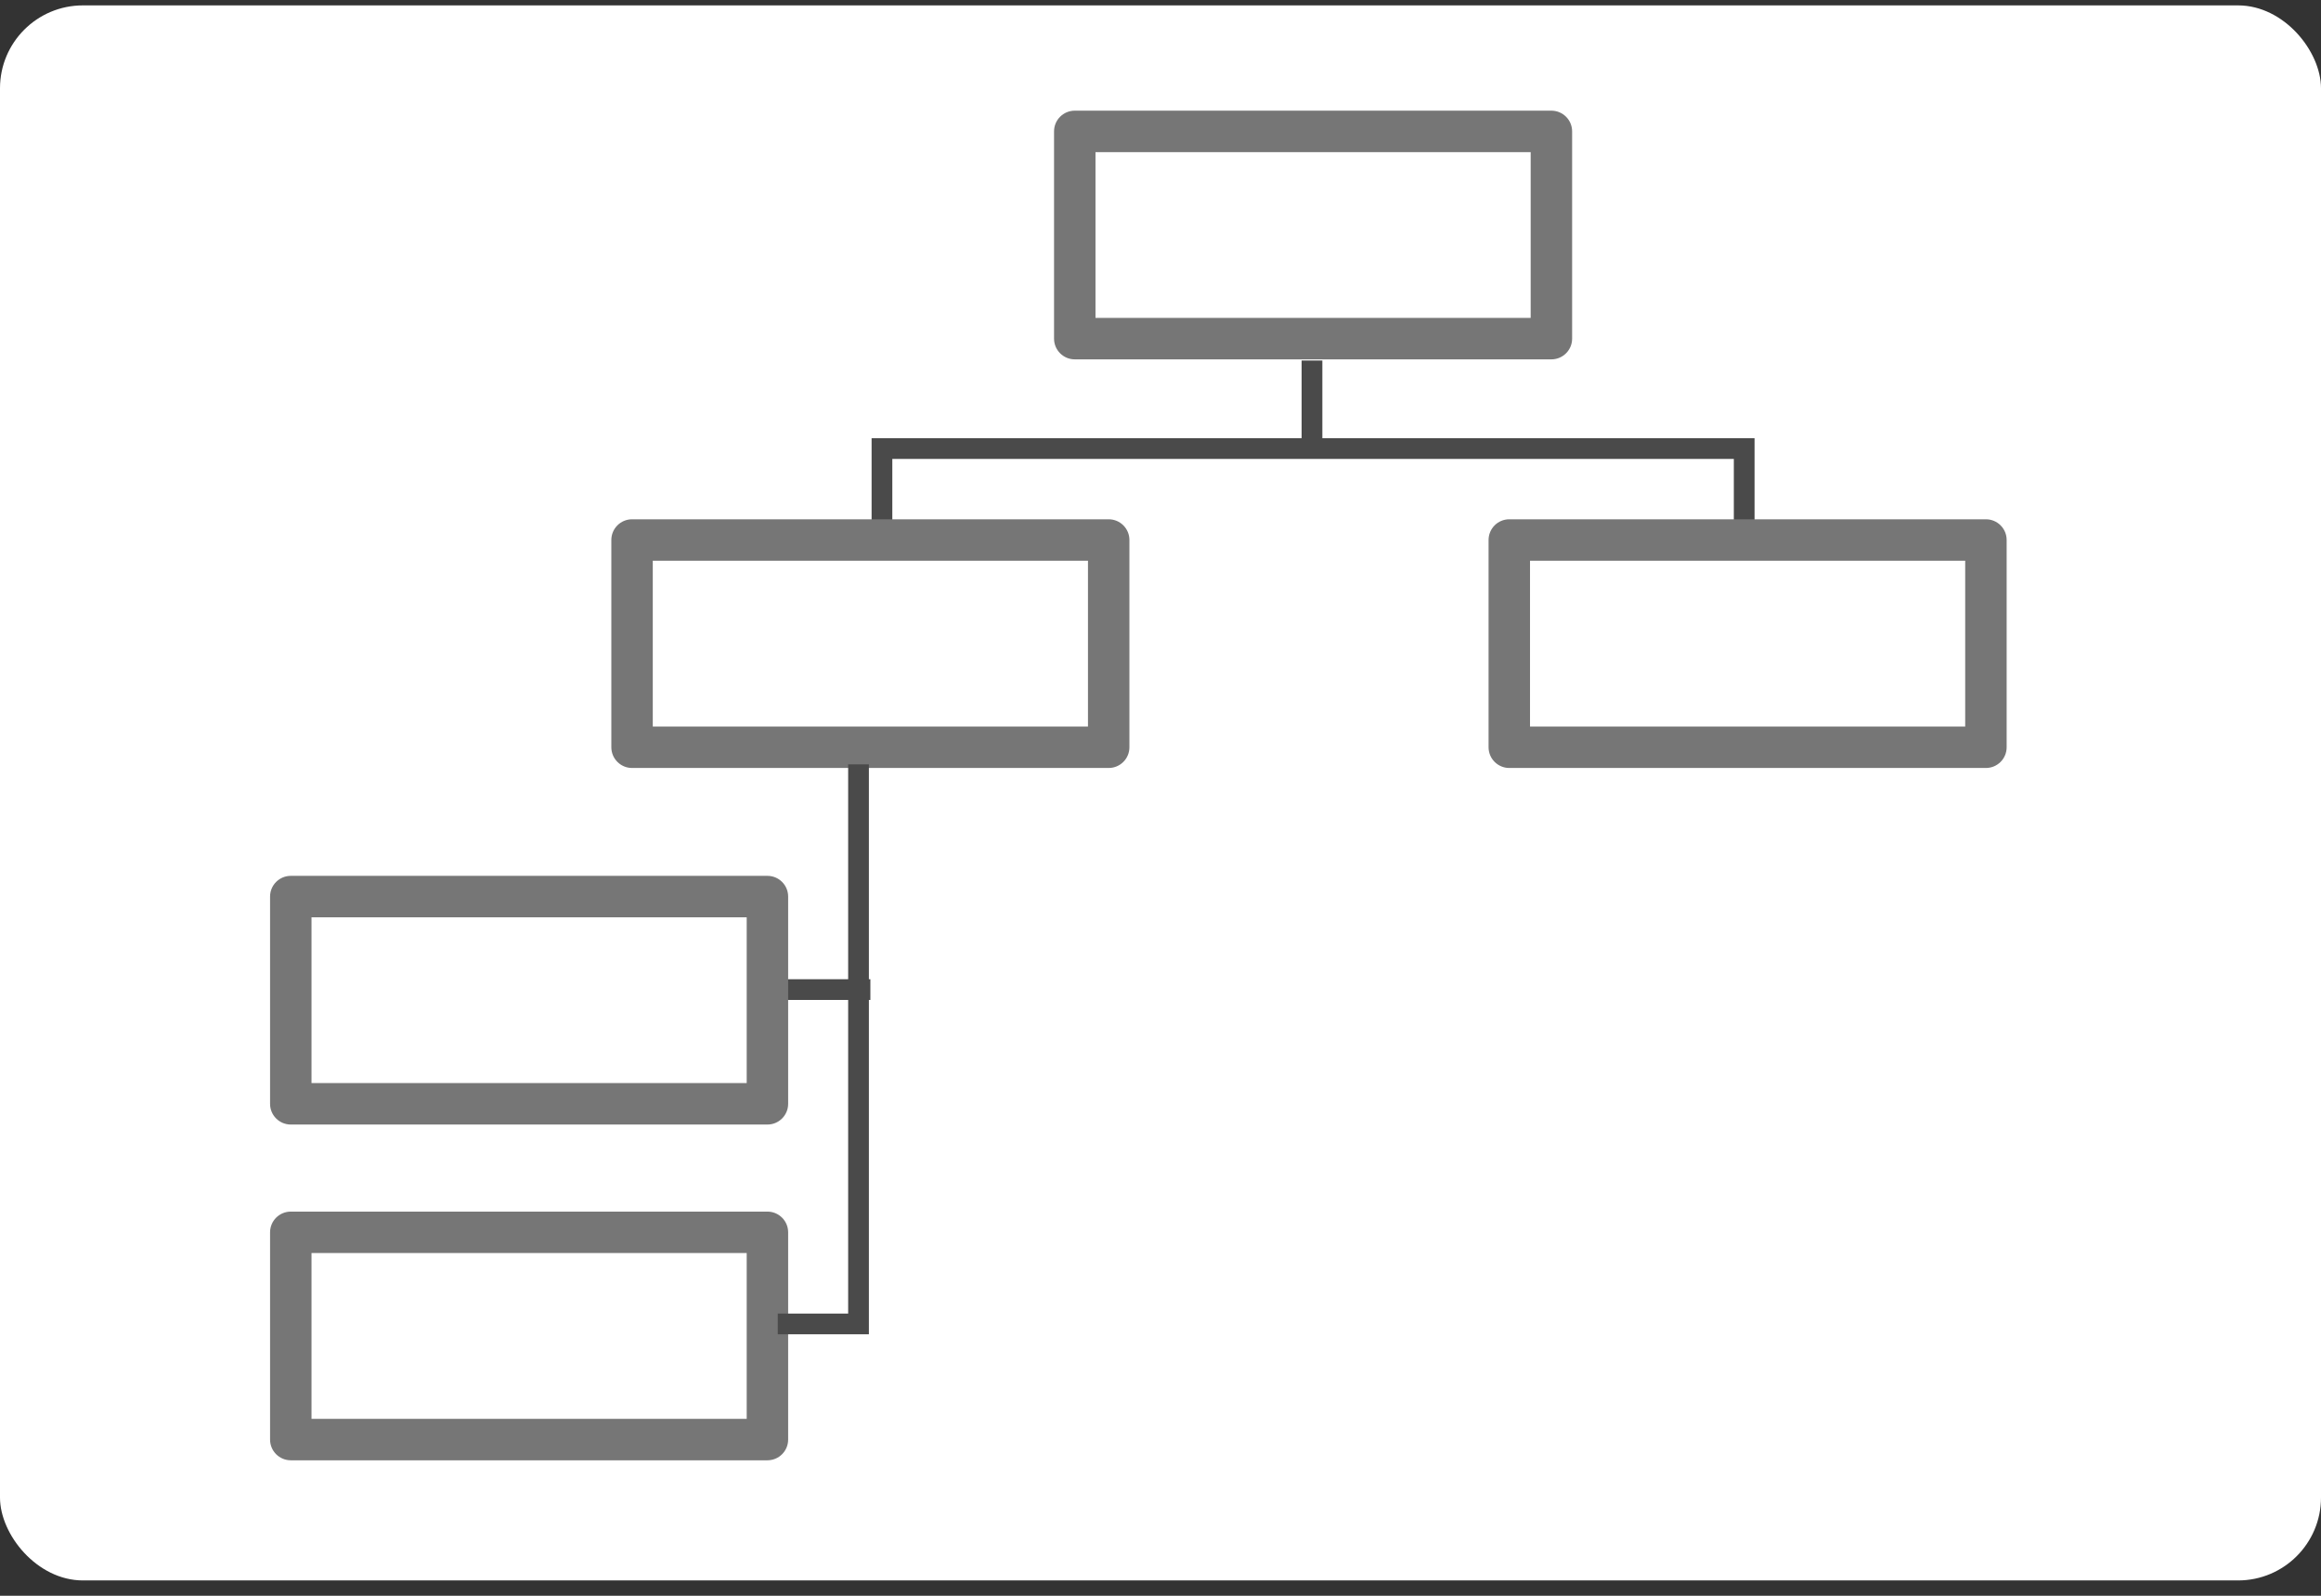 <?xml version="1.0" encoding="UTF-8"?>
<svg width="112px" height="77px" viewBox="0 0 112 77" version="1.1" xmlns="http://www.w3.org/2000/svg" xmlns:xlink="http://www.w3.org/1999/xlink">
    <rect x="0" y="0" width="112" height="77" fill="#333333" stroke="none"/>
    <!-- Generator: Sketch 50.2 (55047) - http://www.bohemiancoding.com/sketch -->
    <title>Org2</title>
    <desc>Created with Sketch.</desc>
    <defs></defs>
    <g id="Page-1" stroke="none" stroke-width="1" fill="none" fill-rule="evenodd">
        <g id="Org2" transform="translate(0, -0.5)">
            <rect id="Rectangle-3-Copy-59" fill="#FFFFFF" x="0" y="0.76" width="112" height="76" rx="4"></rect>
            <g id="Group-Copy-2" transform="translate(12.5, 5.84)" fill-rule="nonzero">
                <path d="M40.363,2 L40.363,10 L61.363,10 L61.363,2 L40.363,2 Z M39.363,0 L62.363,0 C62.915,-1.01453063e-16 63.363,0.448 63.363,1 L63.363,11 C63.363,11.552 62.915,12 62.363,12 L39.363,12 C38.81,12 38.363,11.552 38.363,11 L38.363,1 C38.363,0.448 38.81,1.01453063e-16 39.363,0 Z" id="Rectangle-30" fill="#767676"></path>
                <polygon id="Path-9" fill="#4A4A4A" transform="translate(27.016, 42.41) scale(-1, 1) translate(-27.016, -42.41) " points="24.532 42.91 24.532 41.91 29.5 41.91 29.5 42.91"></polygon>
                <path d="M2.532,55.123 L2.532,63.123 L23.532,63.123 L23.532,55.123 L2.532,55.123 Z M1.532,53.123 L24.532,53.123 C25.084,53.123 25.532,53.571 25.532,54.123 L25.532,64.123 C25.532,64.675 25.084,65.123 24.532,65.123 L1.532,65.123 C0.979,65.123 0.532,64.675 0.532,64.123 L0.532,54.123 C0.532,53.571 0.979,53.123 1.532,53.123 Z" id="Rectangle-30-Copy-4" fill="#767676" transform="translate(13.032, 59.123) scale(-1, 1) translate(-13.032, -59.123) "></path>
                <polygon id="Path-6" fill="#4A4A4A" points="30.559 20.552 29.559 20.552 29.559 15.804 72.166 15.804 72.166 20.67 71.166 20.67 71.166 16.804 30.559 16.804"></polygon>
                <path d="M2.532,38.922 L2.532,46.922 L23.532,46.922 L23.532,38.922 L2.532,38.922 Z M1.532,36.922 L24.532,36.922 C25.084,36.922 25.532,37.37 25.532,37.922 L25.532,47.922 C25.532,48.475 25.084,48.922 24.532,48.922 L1.532,48.922 C0.979,48.922 0.532,48.475 0.532,47.922 L0.532,37.922 C0.532,37.37 0.979,36.922 1.532,36.922 Z" id="Rectangle-30-Copy-3" fill="#767676" transform="translate(13.032, 42.922) scale(-1, 1) translate(-13.032, -42.922) "></path>
                <path d="M19,21.717 L19,29.717 L40,29.717 L40,21.717 L19,21.717 Z M18,19.717 L41,19.717 C41.552,19.717 42,20.164 42,20.717 L42,30.717 C42,31.269 41.552,31.717 41,31.717 L18,31.717 C17.448,31.717 17,31.269 17,30.717 L17,20.717 C17,20.164 17.448,19.717 18,19.717 Z" id="Rectangle-30-Copy" fill="#767676"></path>
                <polygon id="Path-7" fill="#4A4A4A" points="50.31 12.056 51.31 12.056 51.31 16.304 50.31 16.304"></polygon>
                <polygon id="Path-8" fill="#4A4A4A" transform="translate(27.23, 45.293) scale(-1, 1) translate(-27.23, -45.293) " points="29.429 58.043 29.429 59.043 25.032 59.043 25.032 31.543 26.032 31.543 26.032 58.043"></polygon>
                <path d="M61.331,21.717 L61.331,29.717 L82.331,29.717 L82.331,21.717 L61.331,21.717 Z M60.331,19.717 L83.331,19.717 C83.883,19.717 84.331,20.164 84.331,20.717 L84.331,30.717 C84.331,31.269 83.883,31.717 83.331,31.717 L60.331,31.717 C59.779,31.717 59.331,31.269 59.331,30.717 L59.331,20.717 C59.331,20.164 59.779,19.717 60.331,19.717 Z" id="Rectangle-30-Copy-2" fill="#767676"></path>
            </g>
        </g>
    </g>
</svg>